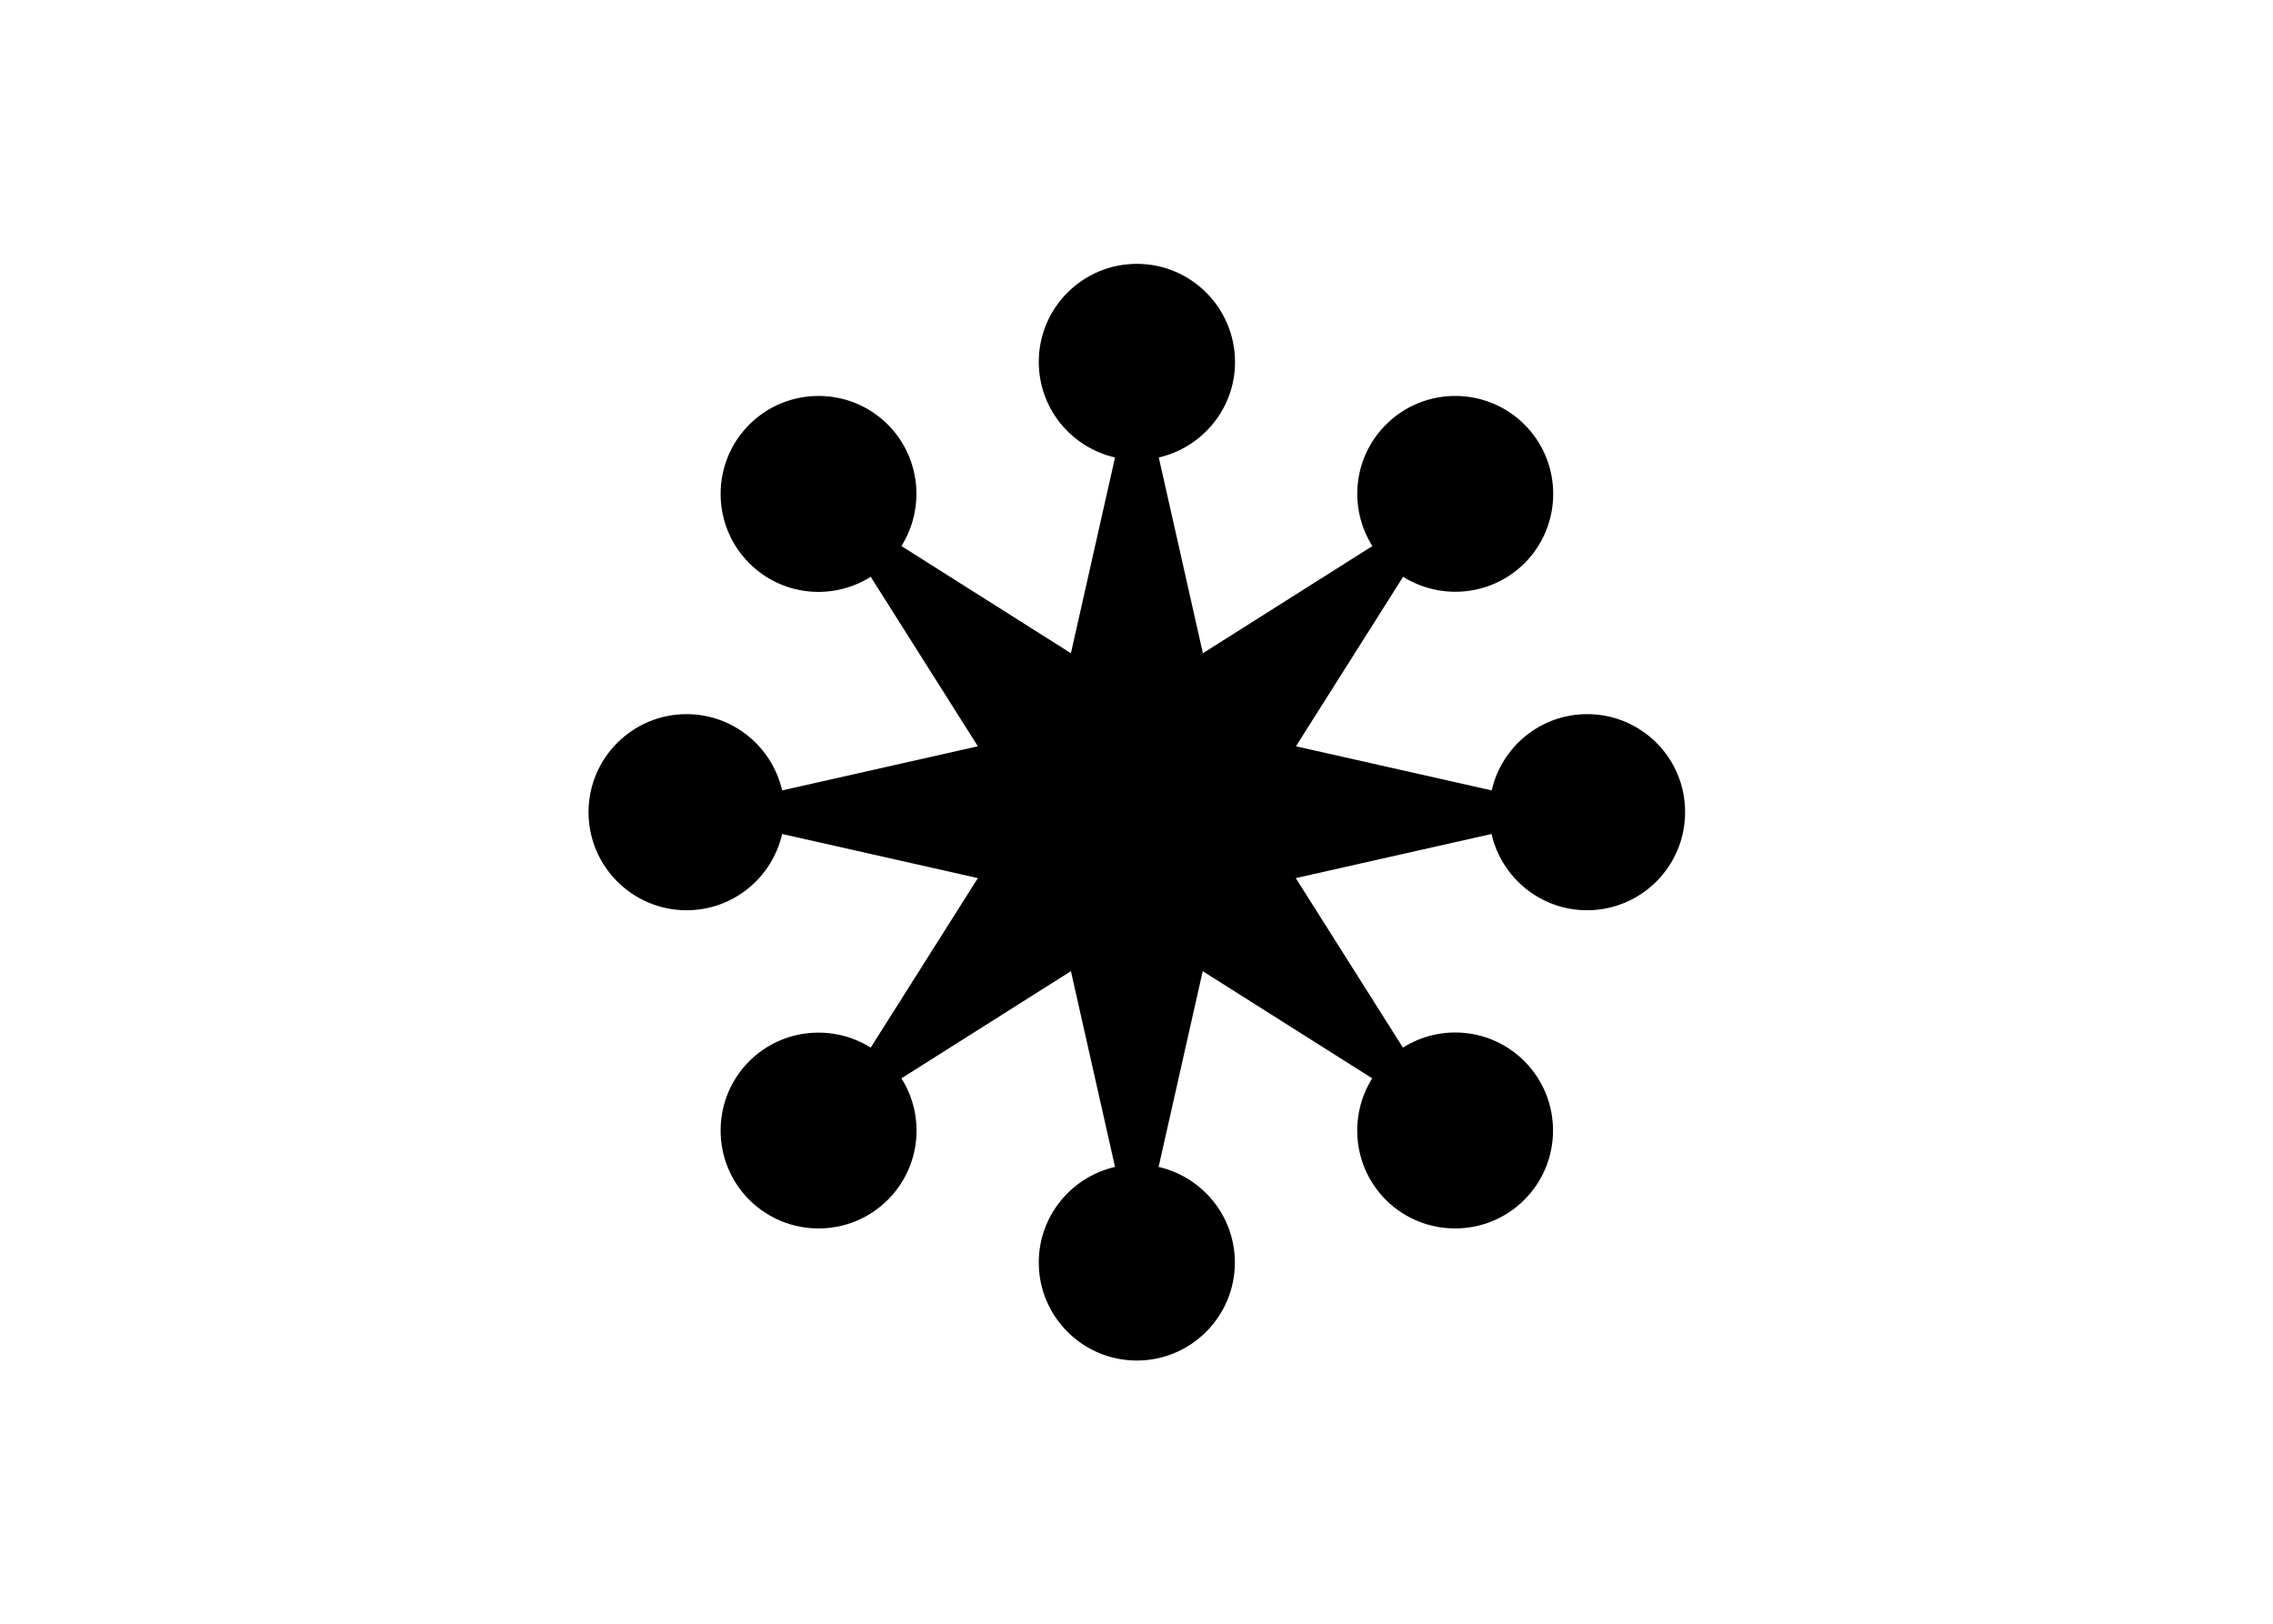 <svg clip-rule="evenodd" fill-rule="evenodd" stroke-linejoin="round" stroke-miterlimit="2" viewBox="0 0 560 400" xmlns="http://www.w3.org/2000/svg"><path d="m559.2 252.1c-26.1 0-47.9 18.2-53.5 42.7l-109.6-24.7 60-94.9c21.2 13.3 49.5 10.8 68-7.6 21.4-21.4 21.4-56.2 0-77.6s-56.2-21.4-77.6 0c-18.5 18.5-21 46.8-7.6 68l-94.9 60-24.7-109.6c24.4-5.6 42.7-27.4 42.7-53.5-.1-30.3-24.6-54.9-55-54.9-30.3 0-54.9 24.6-54.9 54.9 0 26.1 18.2 47.9 42.7 53.5l-24.7 109.6-94.9-60c13.3-21.2 10.8-49.5-7.6-68-21.4-21.4-56.2-21.4-77.6 0s-21.4 56.2 0 77.6c18.5 18.5 46.8 21 68 7.6l60 94.9-109.6 24.7c-5.6-24.4-27.4-42.7-53.5-42.7-30.3 0-54.9 24.6-54.9 54.9s24.6 54.9 54.9 54.9c26.1 0 47.9-18.2 53.5-42.7l109.6 24.7-60 94.9c-21.2-13.3-49.5-10.8-68 7.6-21.4 21.4-21.4 56.2 0 77.6s56.2 21.4 77.6 0c18.5-18.5 21-46.8 7.6-68l94.9-60 24.7 109.6c-24.4 5.6-42.7 27.4-42.7 53.5 0 30.3 24.6 54.9 54.9 54.9s54.9-24.6 54.9-54.9c0-26.1-18.3-47.9-42.7-53.5l24.7-109.6 94.9 60c-13.3 21.2-10.8 49.5 7.6 68 21.4 21.4 56.2 21.4 77.6 0s21.4-56.2 0-77.6c-18.5-18.5-46.8-21-68-7.6l-60-94.9 109.6-24.7c5.6 24.4 27.4 42.7 53.5 42.7 30.3 0 54.9-24.6 54.9-54.9.1-30.3-24.5-54.9-54.8-54.9z" fill-rule="nonzero" transform="matrix(.44 0 0 .44 145 65)"/></svg>